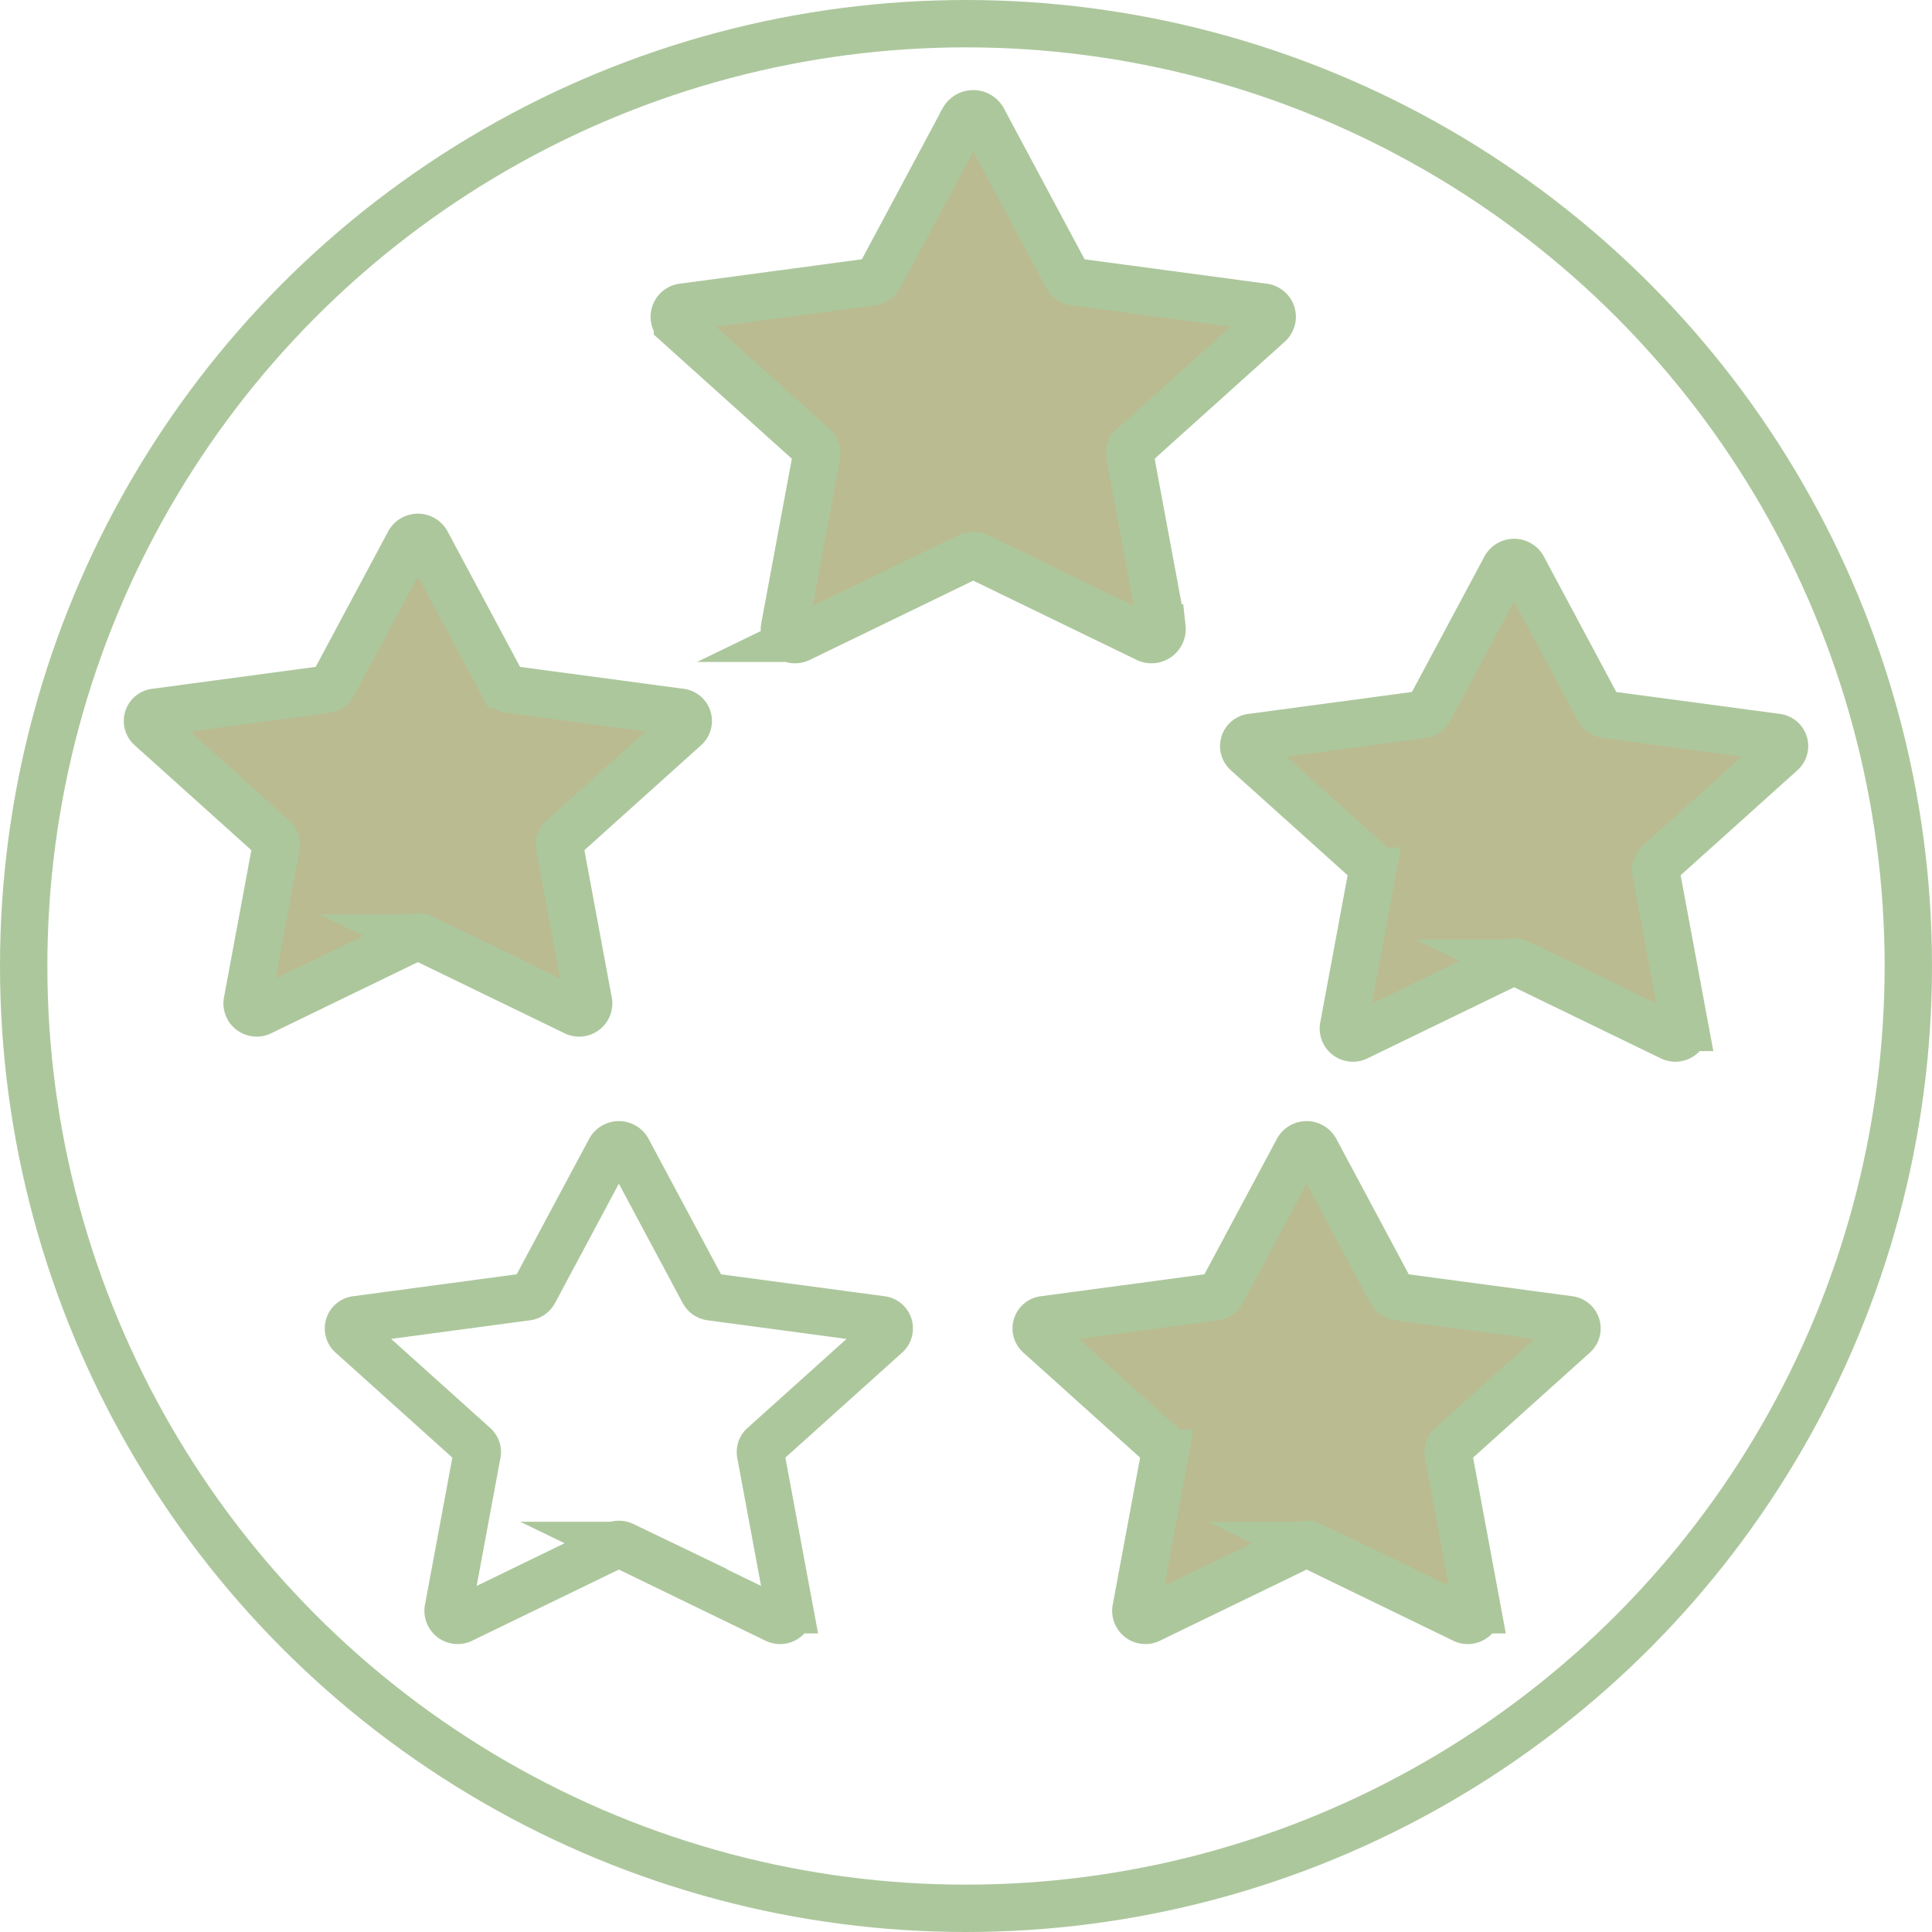 <svg id="Слой_2" data-name="Слой 2" xmlns="http://www.w3.org/2000/svg" viewBox="0 0 407.933 407.933"><defs><style>.cls-1{fill:none;}.cls-1,.cls-2{stroke:#adc79d;stroke-miterlimit:10;stroke-width:10px;}.cls-2{fill:#babb90;}</style></defs><circle class="cls-1" cx="203.967" cy="203.967" r="198.967"/><path class="cls-2" d="M1402.068,1202.607l16.06,30.02a2.045,2.045,0,0,0,1.543,1.034l35.911,4.814a1.856,1.856,0,0,1,1.136,3.225l-25.985,23.367a1.802,1.802,0,0,0-.589,1.673l6.134,32.995a2.02,2.02,0,0,1-2.974,1.993l-32.12-15.578a2.203,2.203,0,0,0-1.907,0l-32.12,15.578a2.02,2.02,0,0,1-2.974-1.993l6.134-32.995a1.802,1.802,0,0,0-.589-1.673l-25.985-23.367a1.856,1.856,0,0,1,1.136-3.225l35.911-4.814a2.045,2.045,0,0,0,1.543-1.034l16.06-30.02A2.129,2.129,0,0,1,1402.068,1202.607Z" transform="translate(-1311.998 -1088.094)"/><path class="cls-1" d="M1444.504,1330.864l16.06,30.02a2.045,2.045,0,0,0,1.543,1.034l35.911,4.814a1.856,1.856,0,0,1,1.136,3.225l-25.985,23.367a1.802,1.802,0,0,0-.589,1.673l6.134,32.995a2.02,2.02,0,0,1-2.974,1.993l-32.12-15.578a2.202,2.202,0,0,0-1.907,0l-32.12,15.578a2.02,2.02,0,0,1-2.974-1.993l6.134-32.995a1.802,1.802,0,0,0-.589-1.673l-25.985-23.367a1.856,1.856,0,0,1,1.136-3.225l35.911-4.814a2.045,2.045,0,0,0,1.543-1.034l16.06-30.02A2.129,2.129,0,0,1,1444.504,1330.864Z" transform="translate(-1311.998 -1088.094)"/><path class="cls-2" d="M1589.718,1330.864l16.06,30.02a2.045,2.045,0,0,0,1.543,1.034l35.911,4.814a1.856,1.856,0,0,1,1.136,3.225l-25.985,23.367a1.802,1.802,0,0,0-.589,1.673l6.134,32.995a2.02,2.02,0,0,1-2.974,1.993l-32.12-15.578a2.202,2.202,0,0,0-1.907,0l-32.12,15.578a2.02,2.02,0,0,1-2.974-1.993l6.134-32.995a1.802,1.802,0,0,0-.589-1.673l-25.985-23.367a1.856,1.856,0,0,1,1.136-3.225l35.911-4.814a2.045,2.045,0,0,0,1.543-1.034l16.06-30.02A2.129,2.129,0,0,1,1589.718,1330.864Z" transform="translate(-1311.998 -1088.094)"/><path class="cls-2" d="M1633.537,1207.907l16.06,30.02a2.045,2.045,0,0,0,1.543,1.034l35.911,4.814a1.856,1.856,0,0,1,1.136,3.225l-25.985,23.367a1.802,1.802,0,0,0-.589,1.673l6.134,32.995a2.02,2.02,0,0,1-2.974,1.993l-32.12-15.578a2.203,2.203,0,0,0-1.907,0l-32.12,15.578a2.02,2.02,0,0,1-2.974-1.993l6.134-32.995a1.802,1.802,0,0,0-.589-1.673l-25.985-23.367a1.856,1.856,0,0,1,1.136-3.225l35.911-4.814a2.045,2.045,0,0,0,1.543-1.034l16.06-30.02A2.129,2.129,0,0,1,1633.537,1207.907Z" transform="translate(-1311.998 -1088.094)"/><path class="cls-2" d="M1519.527,1113.284l17.756,33.19a2.261,2.261,0,0,0,1.706,1.143l39.704,5.322a2.052,2.052,0,0,1,1.256,3.565l-28.73,25.835a1.992,1.992,0,0,0-.652,1.85l6.782,36.48a2.233,2.233,0,0,1-3.288,2.204l-35.513-17.223a2.435,2.435,0,0,0-2.109,0l-35.513,17.223a2.233,2.233,0,0,1-3.288-2.204l6.782-36.48a1.992,1.992,0,0,0-.652-1.85l-28.73-25.835a2.052,2.052,0,0,1,1.256-3.565l39.704-5.322a2.261,2.261,0,0,0,1.706-1.143l17.756-33.19A2.354,2.354,0,0,1,1519.527,1113.284Z" transform="translate(-1311.998 -1088.094)"/></svg>
